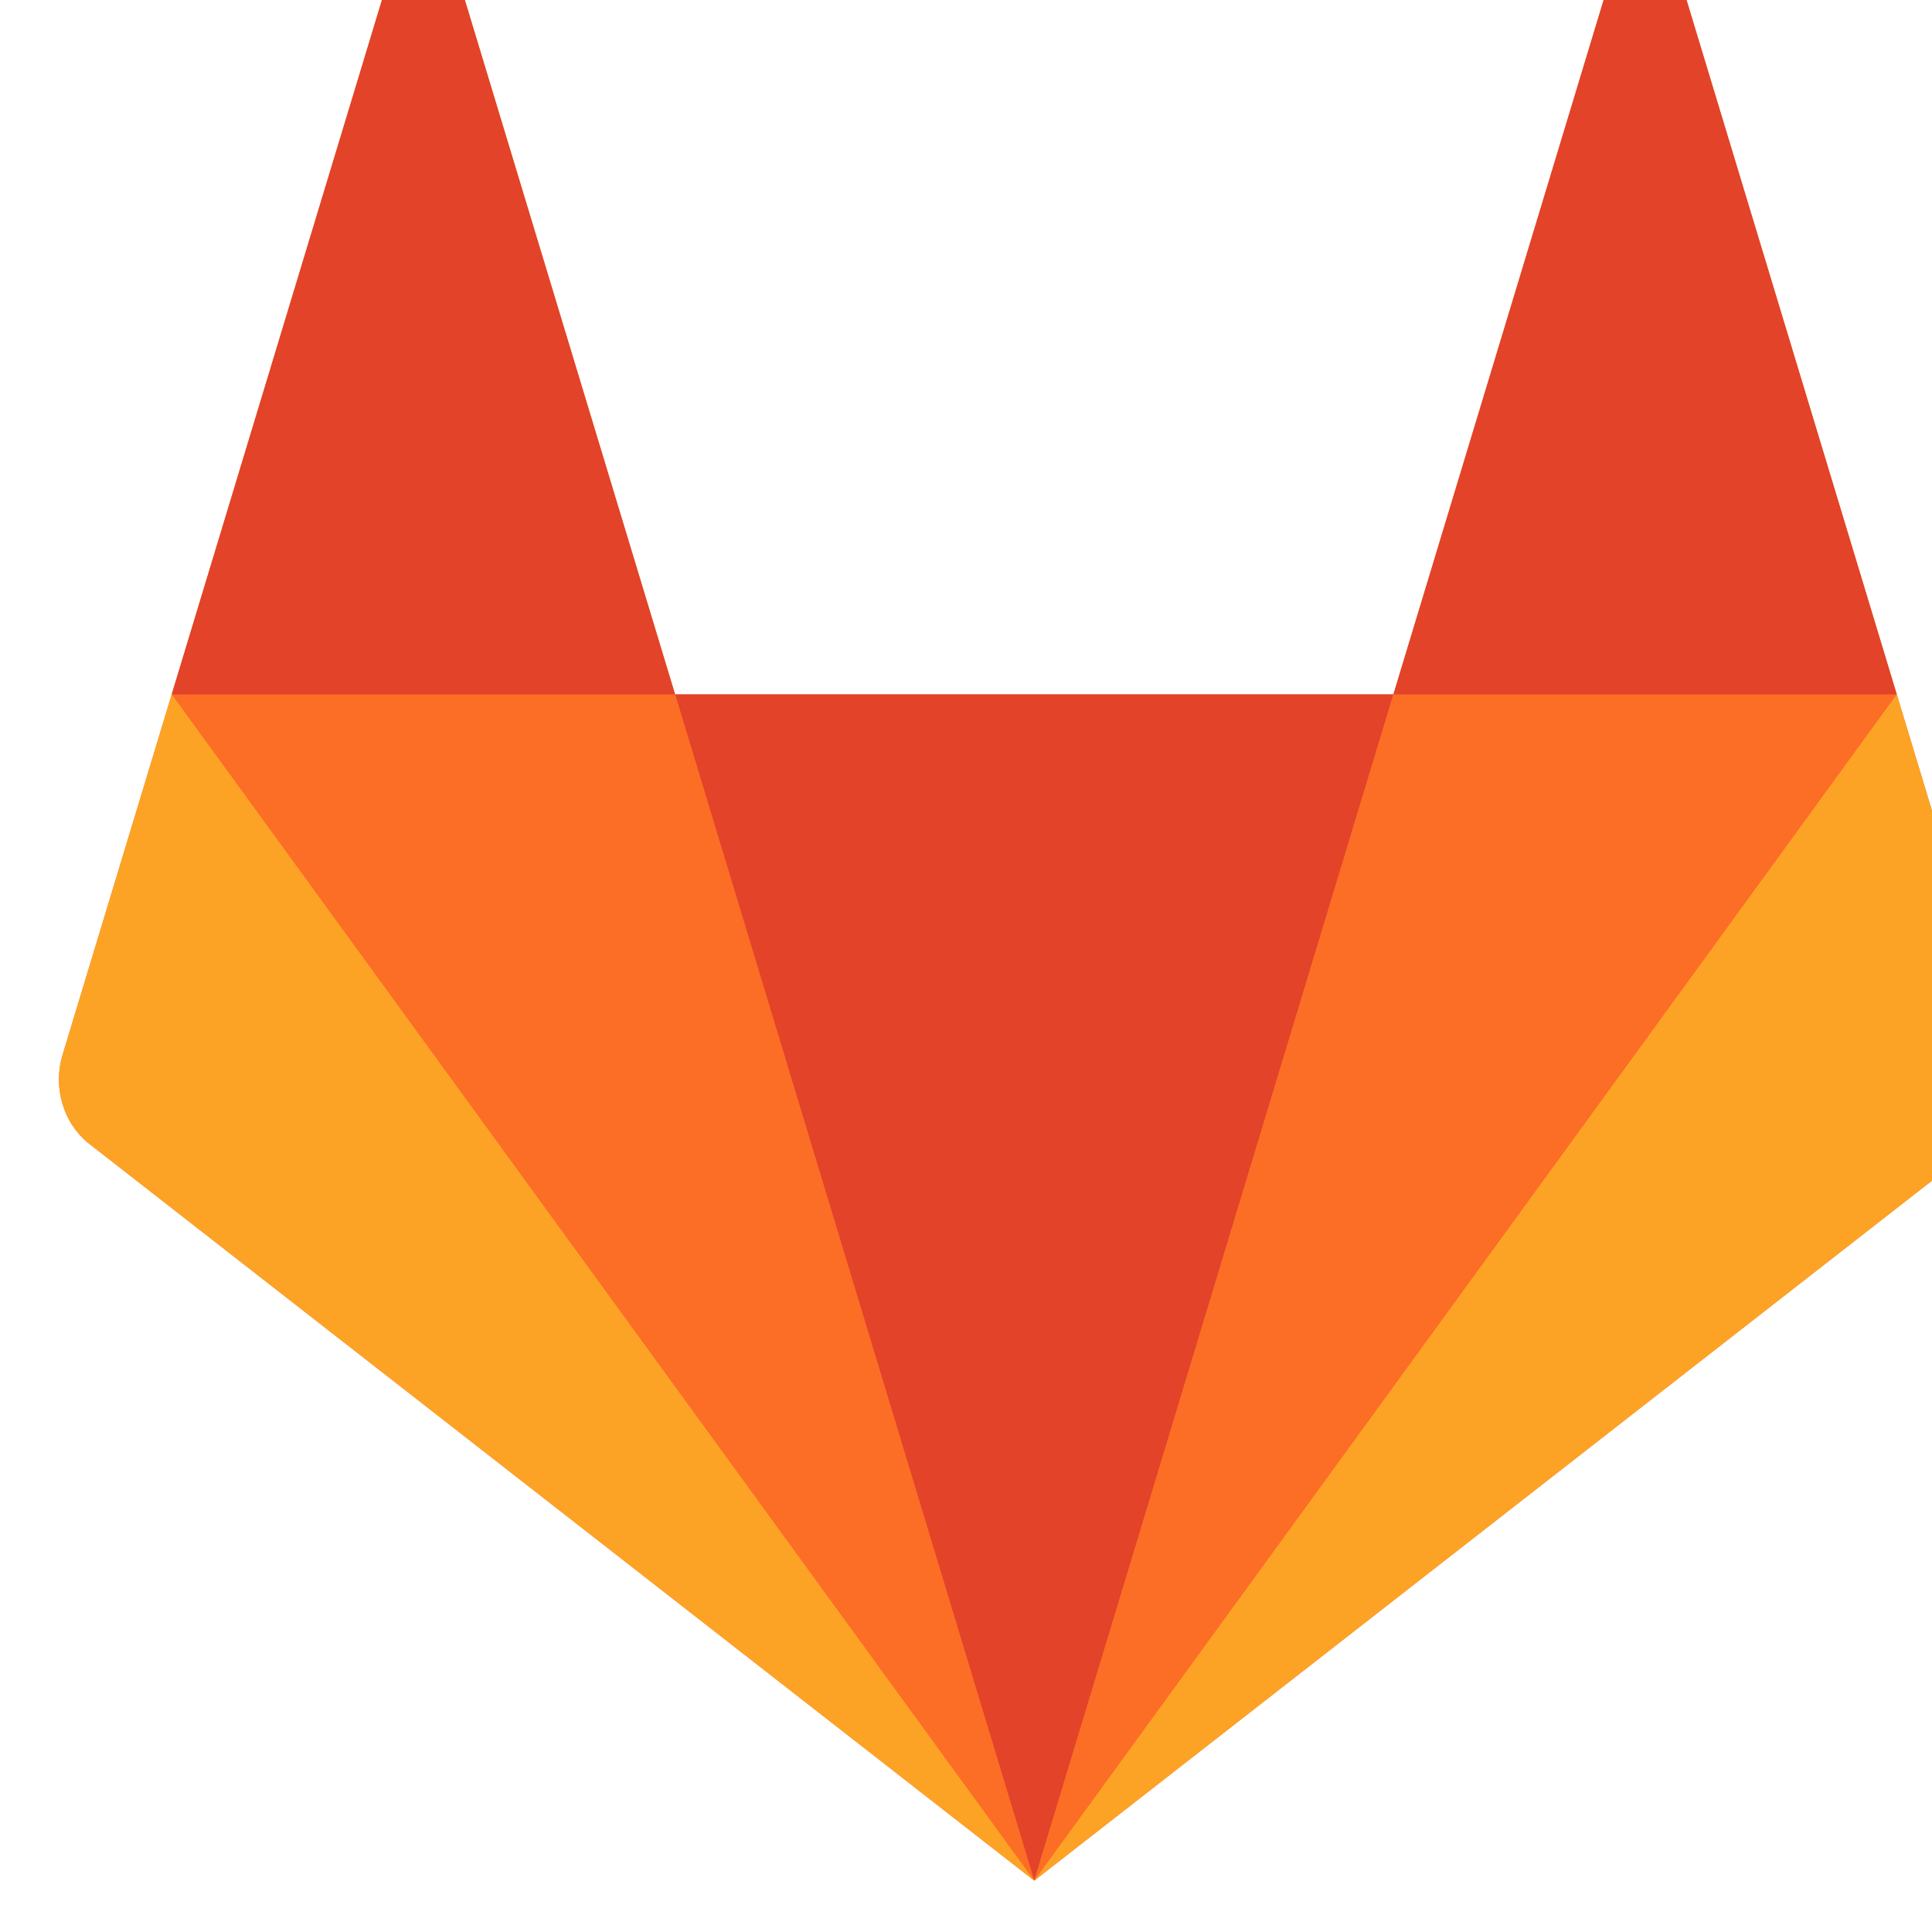 <?xml version="1.0" encoding="UTF-8" standalone="no"?>
<svg
   xmlns:sketch="http://www.bohemiancoding.com/sketch/ns"
   xmlns:dc="http://purl.org/dc/elements/1.1/"
   xmlns:cc="http://creativecommons.org/ns#"
   xmlns:rdf="http://www.w3.org/1999/02/22-rdf-syntax-ns#"
   xmlns:svg="http://www.w3.org/2000/svg"
   xmlns="http://www.w3.org/2000/svg"
   xmlns:xlink="http://www.w3.org/1999/xlink"
   xmlns:sodipodi="http://sodipodi.sourceforge.net/DTD/sodipodi-0.dtd"
   xmlns:inkscape="http://www.inkscape.org/namespaces/inkscape"
   width="20"
   height="20"
   viewBox="0 0 20 20"
   version="1.1"
   id="svg43"
   sodipodi:docname="gitlab.svg"
   inkscape:version="0.92.1 r">
  <sodipodi:namedview
     pagecolor="#ffffff"
     bordercolor="#666666"
     borderopacity="1"
     objecttolerance="10"
     gridtolerance="10"
     guidetolerance="10"
     inkscape:pageopacity="0"
     inkscape:pageshadow="2"
     inkscape:window-width="1440"
     inkscape:window-height="835"
     id="namedview45"
     showgrid="false"
     inkscape:zoom="4.1494505"
     inkscape:cx="19.361854"
     inkscape:cy="-6.1015048"
     inkscape:window-x="1280"
     inkscape:window-y="124"
     inkscape:window-maximized="1"
     inkscape:current-layer="svg43" />
  <!-- Generator: Sketch 3.2.2 (9983) - http://www.bohemiancoding.com/sketch -->
  <title
     id="title2">logo</title>
  <desc
     id="desc4">Created with Sketch.</desc>
  <defs
     id="defs7">
    <path
       id="path-1"
       d="M 0,1173.333 H 2000 V 0 H 0 Z"
       inkscape:connector-curvature="0" />
  </defs>
  <g
     id="Page-1"
     sketch:type="MSPage"
     style="fill:none;fill-rule:evenodd;stroke:none;stroke-width:1"
     transform="matrix(0.041,0,0,0.044,0.585,-0.53)">
    <g
       id="gitlab_logo"
       sketch:type="MSLayerGroup"
       transform="translate(-359,-360)">
      <g
         id="g10"
         transform="matrix(1,0,0,-1,0,1174.333)">
        <g
           id="g16">
          <g
             id="g18-Clipped">
            <mask
               id="mask-2"
               sketch:name="path22"
               fill="white">
              <use
                 xlink:href="#path-1"
                 id="use9"
                 x="0"
                 y="0"
                 width="100%"
                 height="100%" />
            </mask>
            <g
               id="path22" />
            <g
               id="g18"
               mask="url(#mask-2)">
              <g
                 transform="translate(358.667,358.667)"
                 id="g35">
                <g
                   id="g44"
                   transform="translate(0.532,0.775)">
                  <path
                     d="M 492,194.667 464.441,279.481 409.824,447.579 C 407.015,456.227 394.779,456.227 391.968,447.579 L 337.349,279.481 H 155.983 L 101.363,447.579 C 98.553,456.227 86.317,456.227 83.507,447.579 L 28.889,279.481 1.332,194.667 C -1.183,186.931 1.572,178.456 8.152,173.675 L 246.665,0.385 485.18,173.675 C 491.76,178.456 494.513,186.931 492,194.667"
                     id="path46"
                     sketch:type="MSShapeGroup"
                     inkscape:connector-curvature="0"
                     style="fill:#fc6d26" />
                </g>
                <g
                   id="g48"
                   transform="translate(155.198,1.16)">
                  <path
                     d="M 92,0 V 0 L 182.684,279.096 H 1.316 Z"
                     id="path50"
                     sketch:type="MSShapeGroup"
                     inkscape:connector-curvature="0"
                     style="fill:#e24329" />
                </g>
                <g
                   id="g52"
                   transform="translate(247.198,1.16)">
                  <g
                     id="path54" />
                </g>
                <g
                   id="g56"
                   transform="translate(28.531,1.161)">
                  <path
                     d="M 218.667,0 127.983,279.095 H 0.891 Z"
                     id="path58"
                     sketch:type="MSShapeGroup"
                     inkscape:connector-curvature="0"
                     style="fill:#fc6d26" />
                </g>
                <g
                   id="g60"
                   transform="translate(247.198,1.161)">
                  <g
                     id="path62" />
                </g>
                <g
                   id="g64"
                   transform="translate(0.089,0.256)">
                  <path
                     d="M 29.333,280 V 280 L 1.775,195.185 C -0.739,187.449 2.015,178.975 8.596,174.195 L 247.109,0.905 Z"
                     id="path66"
                     sketch:type="MSShapeGroup"
                     inkscape:connector-curvature="0"
                     style="fill:#fca326" />
                </g>
                <g
                   id="g68"
                   transform="translate(247.198,1.16)">
                  <g
                     id="path70" />
                </g>
                <g
                   id="g72"
                   transform="translate(29.422,280.256)">
                  <path
                     d="M 0,0 H 127.092 L 72.473,168.097 C 69.663,176.747 57.427,176.747 54.617,168.097 Z"
                     id="path74"
                     sketch:type="MSShapeGroup"
                     inkscape:connector-curvature="0"
                     style="fill:#e24329" />
                </g>
                <g
                   id="g76"
                   transform="translate(247.198,1.161)">
                  <path
                     d="M 0,0 90.684,279.095 H 217.776 Z"
                     id="path78"
                     sketch:type="MSShapeGroup"
                     inkscape:connector-curvature="0"
                     style="fill:#fc6d26" />
                </g>
                <g
                   id="g80"
                   transform="translate(246.307,0.256)">
                  <path
                     d="M 218.667,280 V 280 L 246.225,195.185 C 248.739,187.449 245.985,178.975 239.404,174.195 L 0.891,0.905 Z"
                     id="path82"
                     sketch:type="MSShapeGroup"
                     inkscape:connector-curvature="0"
                     style="fill:#fca326" />
                </g>
                <g
                   id="g84"
                   transform="translate(336.974,280.256)">
                  <path
                     d="M 128,0 H 0.908 L 55.527,168.097 C 58.337,176.747 70.573,176.747 73.383,168.097 Z"
                     id="path86"
                     sketch:type="MSShapeGroup"
                     inkscape:connector-curvature="0"
                     style="fill:#e24329" />
                </g>
              </g>
            </g>
          </g>
        </g>
      </g>
    </g>
  </g>
</svg>
